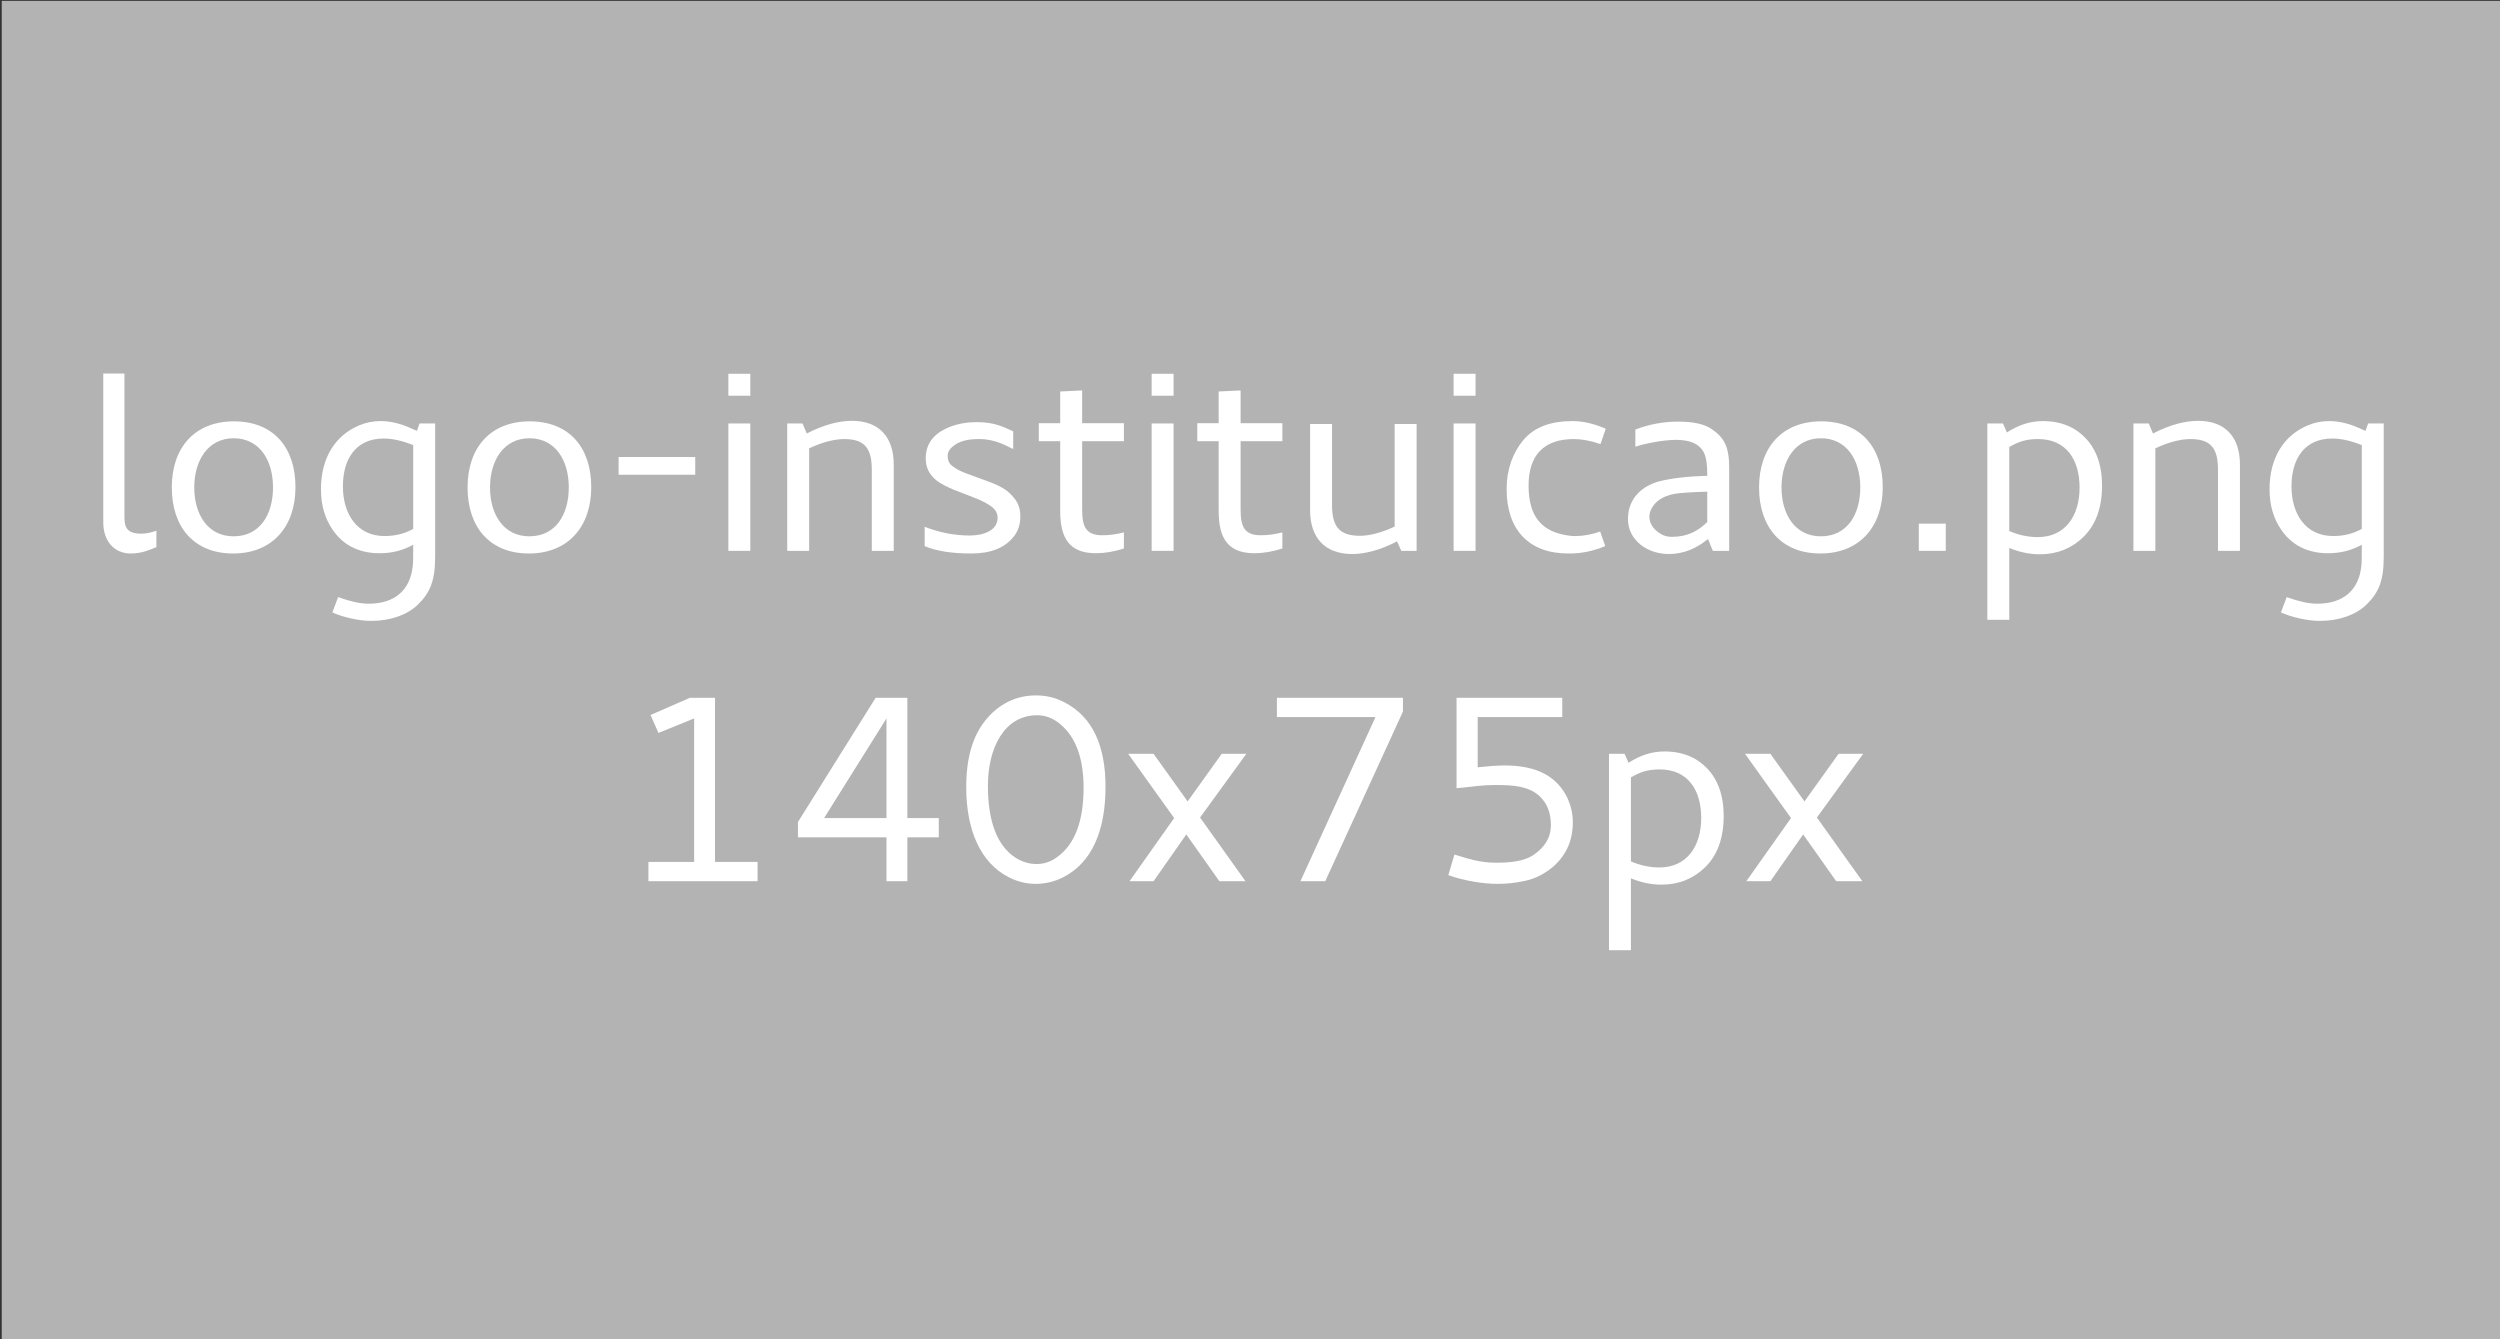<?xml version="1.0" encoding="UTF-8" standalone="no"?>
<!-- Created with Inkscape (http://www.inkscape.org/) -->

<svg
   xmlns:dc="http://purl.org/dc/elements/1.1/"
   xmlns:cc="http://creativecommons.org/ns#"
   xmlns:rdf="http://www.w3.org/1999/02/22-rdf-syntax-ns#"
   xmlns:svg="http://www.w3.org/2000/svg"
   xmlns="http://www.w3.org/2000/svg"
   xmlns:sodipodi="http://sodipodi.sourceforge.net/DTD/sodipodi-0.dtd"
   xmlns:inkscape="http://www.inkscape.org/namespaces/inkscape"
   width="140"
   height="75"
   id="svg2"
   version="1.1"
   inkscape:version="0.48.5 r10040"
   sodipodi:docname="mapasculturais_logo-instituicao.svg">
  <rect width="100%" height="100%" fill="#333333" stroke="none"/>
  <defs
     id="defs4" />
  <sodipodi:namedview
     id="base"
     pagecolor="#ffffff"
     bordercolor="#666666"
     borderopacity="1.0"
     inkscape:pageopacity="0.0"
     inkscape:pageshadow="2"
     inkscape:zoom="9.3303771"
     inkscape:cx="72.979809"
     inkscape:cy="37.300903"
     inkscape:document-units="px"
     inkscape:current-layer="layer1"
     showgrid="false"
     inkscape:window-width="1920"
     inkscape:window-height="1014"
     inkscape:window-x="0"
     inkscape:window-y="27"
     inkscape:window-maximized="1" />
  <g
     inkscape:label="Camada 1"
     inkscape:groupmode="layer"
     id="layer1"
     transform="translate(0,-977.362)">
    <rect
       style="fill:#b3b3b3;stroke:none"
       id="rect2985"
       width="140"
       height="75"
       x="0.097"
       y="977.41"
       inkscape:export-filename="/home/system/mapasculturaisThemeEstadoSP/assets/img/logo-instituicao.png"
       inkscape:export-xdpi="90"
       inkscape:export-ydpi="90" />
    <g
       transform="matrix(0.296,0,0,0.296,-15.336,903.571)"
       style="font-size:40px;font-style:normal;font-weight:normal;line-height:125%;letter-spacing:0px;word-spacing:0px;fill:#ffffff;fill-opacity:1;stroke:none;font-family:Sans"
       id="flowRoot2987">
      <g
         transform="translate(24.716,296.84)"
         style="font-family:Sans"
         id="flowRoot3001">
        <path
           d="m 53.833,53.419 c -3.1,0 -3.2,-1.6 -3.2,-3.45 l 0,-26.85 -4,0 0,28.3 c 0.05,3.4 2.05,5.75 5.2,5.75 2.35,0 4,-0.9 4.85,-1.2 l 0,-3.1 c -1.1,0.35 -1.9,0.55 -2.85,0.55"
           style="font-size:50px;font-variant:normal;font-stretch:normal;text-align:center;text-anchor:middle;font-family:Cantarell;-inkscape-font-specification:Cantarell"
           id="path2990" />
        <path
           d="m 71.295,35.369 c 4.9,0 7.45,4.15 7.45,9.3 0,5.15 -2.5,9.25 -7.45,9.25 -4.9,0 -7.45,-4.15 -7.45,-9.25 0,-5.1 2.6,-9.3 7.45,-9.3 m -0.1,21.8 c 7.4,0 11.8,-5.05 11.8,-12.55 0,-7.55 -4.2,-12.45 -11.65,-12.45 -7.4,0 -11.75,4.95 -11.75,12.5 0,7.5 4.2,12.5 11.6,12.5"
           style="font-size:50px;font-variant:normal;font-stretch:normal;text-align:center;text-anchor:middle;font-family:Cantarell;-inkscape-font-specification:Cantarell"
           id="path2992" />
        <path
           d="m 105.268,55.519 0,0.7 c 0,1.55 0,2.75 -0.1,3.45 -0.5,4.35 -3.3,7 -8.35,7 -1.75,0 -3.65,-0.5 -5.75,-1.25 l -1.1,2.9 c 2,0.9 5,1.6 7.35,1.6 3.7,0 6.8,-1.15 8.75,-3 2.4,-2.3 3.35,-4.6 3.35,-9.1 l 0,-25.25 -2.95,0 -0.5,1.4 -1.15,-0.5 c -2,-0.9 -3.9,-1.35 -5.7,-1.35 -1.4,0 -2.75,0.25 -4.05,0.8 -4.4,1.85 -7.25,5.95 -7.25,12.1 0,3.15 0.8,5.6 2.2,7.65 1.85,2.7 4.7,4.45 8.85,4.45 2.4,0 4.35,-0.5 6.4,-1.6 m -13.3,-11.05 c 0,-5.25 2.5,-9.05 7.7,-9.05 1.65,0 3.5,0.4 5.6,1.25 l 0,15.85 c -1.55,0.85 -3.3,1.35 -5.4,1.35 -5.25,0 -7.9,-4.2 -7.9,-9.4"
           style="font-size:50px;font-variant:normal;font-stretch:normal;text-align:center;text-anchor:middle;font-family:Cantarell;-inkscape-font-specification:Cantarell"
           id="path2994" />
        <path
           d="m 127.252,35.369 c 4.9,0 7.45,4.15 7.45,9.3 0,5.15 -2.5,9.25 -7.45,9.25 -4.9,0 -7.45,-4.15 -7.45,-9.25 0,-5.1 2.6,-9.3 7.45,-9.3 m -0.1,21.8 c 7.4,0 11.8,-5.05 11.8,-12.55 0,-7.55 -4.2,-12.45 -11.65,-12.45 -7.4,0 -11.75,4.95 -11.75,12.5 0,7.5 4.2,12.5 11.6,12.5"
           style="font-size:50px;font-variant:normal;font-stretch:normal;text-align:center;text-anchor:middle;font-family:Cantarell;-inkscape-font-specification:Cantarell"
           id="path2996" />
        <path
           d="m 144.125,38.919 0,3.35 14.5,0 0,-3.35 -14.5,0"
           style="font-size:50px;font-variant:normal;font-stretch:normal;text-align:center;text-anchor:middle;font-family:Cantarell;-inkscape-font-specification:Cantarell"
           id="path2998" />
        <path
           d="m 164.895,32.569 0,24.1 4.15,0 0,-24.1 -4.15,0 m 0,-9.4 0,4.15 4.15,0 0,-4.15 -4.15,0"
           style="font-size:50px;font-variant:normal;font-stretch:normal;text-align:center;text-anchor:middle;font-family:Cantarell;-inkscape-font-specification:Cantarell"
           id="path3000" />
        <path
           d="m 192.027,41.319 0,15.35 4.15,0 0,-16.35 c 0,-5.1 -2.7,-8.25 -7.9,-8.25 -2.55,0 -5.5,0.8 -8.55,2.4 l -0.8,-1.9 -2.9,0 0,24.1 4.15,0 0,-19.4 c 2.45,-1.15 4.75,-1.75 6.65,-1.75 3.9,0 5.2,1.8 5.2,5.8"
           style="font-size:50px;font-variant:normal;font-stretch:normal;text-align:center;text-anchor:middle;font-family:Cantarell;-inkscape-font-specification:Cantarell"
           id="path3002" />
        <path
           d="m 210.533,53.769 c -2.95,0 -5.8,-0.6 -8.5,-1.65 l 0,3.65 c 2.2,0.95 5.15,1.4 8.85,1.4 3.7,0 6.35,-1.1 8,-3.2 0.85,-1.05 1.25,-2.4 1.25,-3.7 0,-1.55 -0.35,-2.7 -1.4,-3.85 -0.9,-1 -1.7,-1.8 -5,-3 l -3.7,-1.35 c -1.1,-0.4 -1.85,-0.8 -2.2,-1.05 -0.85,-0.55 -1.45,-0.95 -1.45,-2.4 0,-0.5 0.25,-1.05 0.8,-1.55 1.3,-1.2 3,-1.55 5.2,-1.55 3.1,0 5.3,1.4 6.4,1.9 l 0,-3.35 c -2.2,-1.05 -3.7,-1.7 -6.75,-1.75 l -0.2,0 c -1.8,0 -3.5,0.3 -5.05,0.9 -2.4,0.95 -4.55,2.65 -4.55,5.95 0,3.8 3.25,5 5.2,5.9 l 3.75,1.45 c 1.2,0.45 2.45,1.05 3.25,1.6 0.95,0.65 1.4,1.35 1.4,2.3 0,2.4 -2.65,3.35 -5.3,3.35"
           style="font-size:50px;font-variant:normal;font-stretch:normal;text-align:center;text-anchor:middle;font-family:Cantarell;-inkscape-font-specification:Cantarell"
           id="path3004" />
        <path
           d="m 234.425,57.119 c 1.7,0 3.45,-0.3 5.3,-0.9 l 0,-3.05 c -1.3,0.35 -2.65,0.55 -4.1,0.55 -3.1,0 -3.8,-1.65 -3.8,-4.85 l 0,-12.95 7.9,0 0,-3.4 -7.9,0 0,-6.2 -4.15,0.2 0,6 -4.05,0 0,3.4 4.05,0 0,13.25 c 0,5.1 1.75,7.95 6.75,7.95"
           style="font-size:50px;font-variant:normal;font-stretch:normal;text-align:center;text-anchor:middle;font-family:Cantarell;-inkscape-font-specification:Cantarell"
           id="path3006" />
        <path
           d="m 244.973,32.569 0,24.1 4.15,0 0,-24.1 -4.15,0 m 0,-9.4 0,4.15 4.15,0 0,-4.15 -4.15,0"
           style="font-size:50px;font-variant:normal;font-stretch:normal;text-align:center;text-anchor:middle;font-family:Cantarell;-inkscape-font-specification:Cantarell"
           id="path3008" />
        <path
           d="m 264.405,57.119 c 1.7,0 3.45,-0.3 5.3,-0.9 l 0,-3.05 c -1.3,0.35 -2.65,0.55 -4.1,0.55 -3.1,0 -3.8,-1.65 -3.8,-4.85 l 0,-12.95 7.9,0 0,-3.4 -7.9,0 0,-6.2 -4.15,0.2 0,6 -4.05,0 0,3.4 4.05,0 0,13.25 c 0,5.1 1.75,7.95 6.75,7.95"
           style="font-size:50px;font-variant:normal;font-stretch:normal;text-align:center;text-anchor:middle;font-family:Cantarell;-inkscape-font-specification:Cantarell"
           id="path3010" />
        <path
           d="m 279.103,48.019 0,-15.35 -4.15,0 0,16.35 c 0,5.1 2.75,8.25 7.95,8.25 2.55,0 5.45,-0.8 8.5,-2.4 l 0.8,1.8 2.9,0 0,-24 -4.15,0 0,19.4 c -2.45,1.15 -4.7,1.75 -6.6,1.75 -3.9,0 -5.25,-1.8 -5.25,-5.8"
           style="font-size:50px;font-variant:normal;font-stretch:normal;text-align:center;text-anchor:middle;font-family:Cantarell;-inkscape-font-specification:Cantarell"
           id="path3012" />
        <path
           d="m 302.102,32.569 0,24.1 4.15,0 0,-24.1 -4.15,0 m 0,-9.4 0,4.15 4.15,0 0,-4.15 -4.15,0"
           style="font-size:50px;font-variant:normal;font-stretch:normal;text-align:center;text-anchor:middle;font-family:Cantarell;-inkscape-font-specification:Cantarell"
           id="path3014" />
        <path
           d="m 323.784,57.169 0.25,0 c 2.3,0 4.45,-0.45 6.75,-1.4 l -0.95,-2.75 c -1.55,0.55 -3.25,0.85 -4.6,0.85 -0.4,0 -0.75,0 -1.1,-0.05 -5.35,-0.65 -7.85,-3.6 -7.85,-9.5 0,-5.65 2.8,-8.8 8.55,-8.8 1.45,0 3.2,0.3 5.05,0.95 l 1,-2.9 c -2.2,-0.95 -4.3,-1.45 -6.25,-1.45 -4.2,0 -7.3,1.15 -9.35,3.6 -1.95,2.35 -3.15,5.45 -3.15,9.3 0,7.65 4.2,12.15 11.65,12.15"
           style="font-size:50px;font-variant:normal;font-stretch:normal;text-align:center;text-anchor:middle;font-family:Cantarell;-inkscape-font-specification:Cantarell"
           id="path3016" />
        <path
           d="m 344.138,35.669 c 3,0 4.8,0.95 5.5,2.85 0.3,0.8 0.45,2 0.45,3.75 l 0,0.2 c -3.7,0.1 -6.7,0.45 -9.1,1.05 -3.15,0.85 -5.9,3.15 -5.9,7.15 0,3.9 3.55,6.6 7.75,6.6 2.7,0 5.15,-1 7.4,-2.85 l 0.9,2.25 3.1,0 0,-15.65 c 0,-3.95 -0.85,-5.75 -3.4,-7.45 -1.35,-0.9 -3.45,-1.35 -6.25,-1.35 -2.8,0 -5.5,0.5 -8.1,1.5 l 0,3.25 c 2.05,-0.7 5.6,-1.3 7.65,-1.3 m -0.7,18.35 c -0.6,0 -1.2,-0.1 -1.65,-0.3 -1.4,-0.65 -2.65,-1.85 -2.65,-3.55 0,-0.6 0.2,-1.15 0.55,-1.75 0.8,-1.3 2.15,-2.1 4,-2.5 1,-0.2 3.1,-0.35 6.4,-0.45 l 0,5.75 c -1.75,1.7 -3.75,2.8 -6.65,2.8"
           style="font-size:50px;font-variant:normal;font-stretch:normal;text-align:center;text-anchor:middle;font-family:Cantarell;-inkscape-font-specification:Cantarell"
           id="path3018" />
        <path
           d="m 371.588,35.369 c 4.9,0 7.45,4.15 7.45,9.3 0,5.15 -2.5,9.25 -7.45,9.25 -4.9,0 -7.45,-4.15 -7.45,-9.25 0,-5.1 2.6,-9.3 7.45,-9.3 m -0.1,21.8 c 7.4,0 11.8,-5.05 11.8,-12.55 0,-7.55 -4.2,-12.45 -11.65,-12.45 -7.4,0 -11.75,4.95 -11.75,12.5 0,7.5 4.2,12.5 11.6,12.5"
           style="font-size:50px;font-variant:normal;font-stretch:normal;text-align:center;text-anchor:middle;font-family:Cantarell;-inkscape-font-specification:Cantarell"
           id="path3020" />
        <path
           d="m 390.111,51.519 0,5.15 5.1,0 0,-5.15 -5.1,0"
           style="font-size:50px;font-variant:normal;font-stretch:normal;text-align:center;text-anchor:middle;font-family:Cantarell;-inkscape-font-specification:Cantarell"
           id="path3022" />
        <path
           d="m 412.678,35.519 c 5.25,0 7.85,3.8 7.85,9.2 0,5.35 -2.75,9.35 -7.9,9.35 -1.85,0 -3.65,-0.4 -5.4,-1.15 l 0,-15.9 c 1.7,-0.95 3,-1.5 5.45,-1.5 m -5.45,34.2 0,-13.6 c 1.9,0.8 3.85,1.2 5.8,1.2 3.3,0 6.05,-1.15 8.25,-3.3 2.3,-2.25 3.5,-5.5 3.5,-9.65 0,-5 -1.75,-8.5 -5.1,-10.65 -1.7,-1.05 -3.7,-1.6 -6.1,-1.6 -2.4,0 -4.65,0.75 -6.8,2.15 l -0.75,-1.7 -2.95,0 0,37.15 4.15,0"
           style="font-size:50px;font-variant:normal;font-stretch:normal;text-align:center;text-anchor:middle;font-family:Cantarell;-inkscape-font-specification:Cantarell"
           id="path3024" />
        <path
           d="m 446.715,41.319 0,15.35 4.15,0 0,-16.35 c 0,-5.1 -2.7,-8.25 -7.9,-8.25 -2.55,0 -5.5,0.8 -8.55,2.4 l -0.8,-1.9 -2.9,0 0,24.1 4.15,0 0,-19.4 c 2.45,-1.15 4.75,-1.75 6.65,-1.75 3.9,0 5.2,1.8 5.2,5.8"
           style="font-size:50px;font-variant:normal;font-stretch:normal;text-align:center;text-anchor:middle;font-family:Cantarell;-inkscape-font-specification:Cantarell"
           id="path3026" />
        <path
           d="m 473.92,55.519 0,0.7 c 0,1.55 0,2.75 -0.1,3.45 -0.5,4.35 -3.3,7 -8.35,7 -1.75,0 -3.65,-0.5 -5.75,-1.25 l -1.1,2.9 c 2,0.9 5,1.6 7.35,1.6 3.7,0 6.8,-1.15 8.75,-3 2.4,-2.3 3.35,-4.6 3.35,-9.1 l 0,-25.25 -2.95,0 -0.5,1.4 -1.15,-0.5 c -2,-0.9 -3.9,-1.35 -5.7,-1.35 -1.4,0 -2.75,0.25 -4.05,0.8 -4.4,1.85 -7.25,5.95 -7.25,12.1 0,3.15 0.8,5.6 2.2,7.65 1.85,2.7 4.7,4.45 8.85,4.45 2.4,0 4.35,-0.5 6.4,-1.6 m -13.3,-11.05 c 0,-5.25 2.5,-9.05 7.7,-9.05 1.65,0 3.5,0.4 5.6,1.25 l 0,15.85 c -1.55,0.85 -3.3,1.35 -5.4,1.35 -5.25,0 -7.9,-4.2 -7.9,-9.4"
           style="font-size:50px;font-variant:normal;font-stretch:normal;text-align:center;text-anchor:middle;font-family:Cantarell;-inkscape-font-specification:Cantarell"
           id="path3028" />
        <path
           d="m 162.369,84.469 -4.75,0 -7.45,3.25 1.5,3.4 6.75,-2.75 0,27.15 -8.65,0 0,3.65 20.65,0 0,-3.65 -8.05,0 0,-31.05"
           style="font-size:50px;font-variant:normal;font-stretch:normal;text-align:center;text-anchor:middle;font-family:Cantarell;-inkscape-font-specification:Cantarell"
           id="path3030" />
        <path
           d="m 198.757,84.469 -6,0 -14.7,23.5 0,2.9 16.75,0 0,8.3 3.95,0 0,-8.3 5.95,0 0,-3.65 -5.95,0 0,-22.75 m -3.95,22.75 -11.8,0 11.8,-18.85 0,18.85"
           style="font-size:50px;font-variant:normal;font-stretch:normal;text-align:center;text-anchor:middle;font-family:Cantarell;-inkscape-font-specification:Cantarell"
           id="path3032" />
        <path
           d="m 223.345,87.769 c 1.45,0 2.8,0.5 4.05,1.45 3.1,2.4 4.7,6.45 4.7,12.25 0,6.35 -1.65,10.7 -4.95,13.1 -1.2,0.9 -2.5,1.35 -3.95,1.35 -1.45,0 -2.85,-0.45 -4.05,-1.25 -3.4,-2.25 -5.15,-6.8 -5.15,-13.55 0,-6.95 2.95,-13.35 9.35,-13.35 m -13.45,13.6 c 0,8.2 2.75,14.3 7.95,17 1.65,0.85 3.35,1.3 5.15,1.3 1.8,0 3.55,-0.4 5.15,-1.2 5.5,-2.75 8.1,-8.8 8.1,-17.15 0,-7.8 -2.45,-13.05 -7.4,-15.8 -1.8,-1 -3.6,-1.5 -5.75,-1.5 -3.8,0 -7.05,1.6 -9.6,4.75 -2.4,3 -3.6,7.15 -3.6,12.6"
           style="font-size:50px;font-variant:normal;font-stretch:normal;text-align:center;text-anchor:middle;font-family:Cantarell;-inkscape-font-specification:Cantarell"
           id="path3034" />
        <path
           d="m 245.334,95.069 -4.8,0 8.7,12.15 -8.45,11.95 4.55,0 6.2,-8.85 6.25,8.85 4.95,0 -8.6,-12.05 8.75,-12.05 -4.65,0 -6.45,9 -6.45,-9"
           style="font-size:50px;font-variant:normal;font-stretch:normal;text-align:center;text-anchor:middle;font-family:Cantarell;-inkscape-font-specification:Cantarell"
           id="path3036" />
        <path
           d="m 292.52,84.469 -23.85,0 0,3.65 18.65,0 -14.2,31.05 4.7,0 14.7,-32.1 0,-2.6"
           style="font-size:50px;font-variant:normal;font-stretch:normal;text-align:center;text-anchor:middle;font-family:Cantarell;-inkscape-font-specification:Cantarell"
           id="path3038" />
        <path
           d="m 309.958,100.969 c 3.7,0 6.35,0.25 8.4,2.1 1.45,1.35 2.15,3.2 2.15,5.45 0,2.7 -1.45,4.35 -3.1,5.55 -2,1.45 -4.95,1.6 -7.35,1.6 -3.05,0 -5.35,-0.8 -7.8,-1.55 l -1.15,3.9 c 3.05,1.1 6.65,1.65 9.25,1.65 1.65,0 3.35,-0.15 5.15,-0.55 2,-0.4 3.7,-1.3 5.25,-2.55 2.55,-2.15 3.9,-4.95 3.9,-8.6 0,-1.55 -0.35,-3.05 -1,-4.5 -1.9,-3.95 -5.55,-6.2 -11.9,-6.2 -1.5,0 -3.2,0.15 -5.1,0.35 l 0,-9.5 16,0 0,-3.65 -20,0 0,17.1 c 0.35,-0.05 0.75,-0.05 1.1,-0.1 2.15,-0.25 4.05,-0.5 6.2,-0.5"
           style="font-size:50px;font-variant:normal;font-stretch:normal;text-align:center;text-anchor:middle;font-family:Cantarell;-inkscape-font-specification:Cantarell"
           id="path3040" />
        <path
           d="m 341.096,98.019 c 5.25,0 7.85,3.8 7.85,9.2 0,5.35 -2.75,9.35 -7.9,9.35 -1.85,0 -3.65,-0.4 -5.4,-1.15 l 0,-15.9 c 1.7,-0.95 3,-1.5 5.45,-1.5 m -5.45,34.2 0,-13.6 c 1.9,0.8 3.85,1.2 5.8,1.2 3.3,0 6.05,-1.15 8.25,-3.3 2.3,-2.25 3.5,-5.5 3.5,-9.65 0,-5 -1.75,-8.5 -5.1,-10.65 -1.7,-1.05 -3.7,-1.6 -6.1,-1.6 -2.4,0 -4.65,0.75 -6.8,2.15 l -0.75,-1.7 -2.95,0 0,37.15 4.15,0"
           style="font-size:50px;font-variant:normal;font-stretch:normal;text-align:center;text-anchor:middle;font-family:Cantarell;-inkscape-font-specification:Cantarell"
           id="path3042" />
        <path
           d="m 362.033,95.069 -4.8,0 8.7,12.15 -8.45,11.95 4.55,0 6.2,-8.85 6.25,8.85 4.95,0 -8.6,-12.05 8.75,-12.05 -4.65,0 -6.45,9 -6.45,-9"
           style="font-size:50px;font-variant:normal;font-stretch:normal;text-align:center;text-anchor:middle;font-family:Cantarell;-inkscape-font-specification:Cantarell"
           id="path3044" />
      </g>
    </g>
  </g>
</svg>
